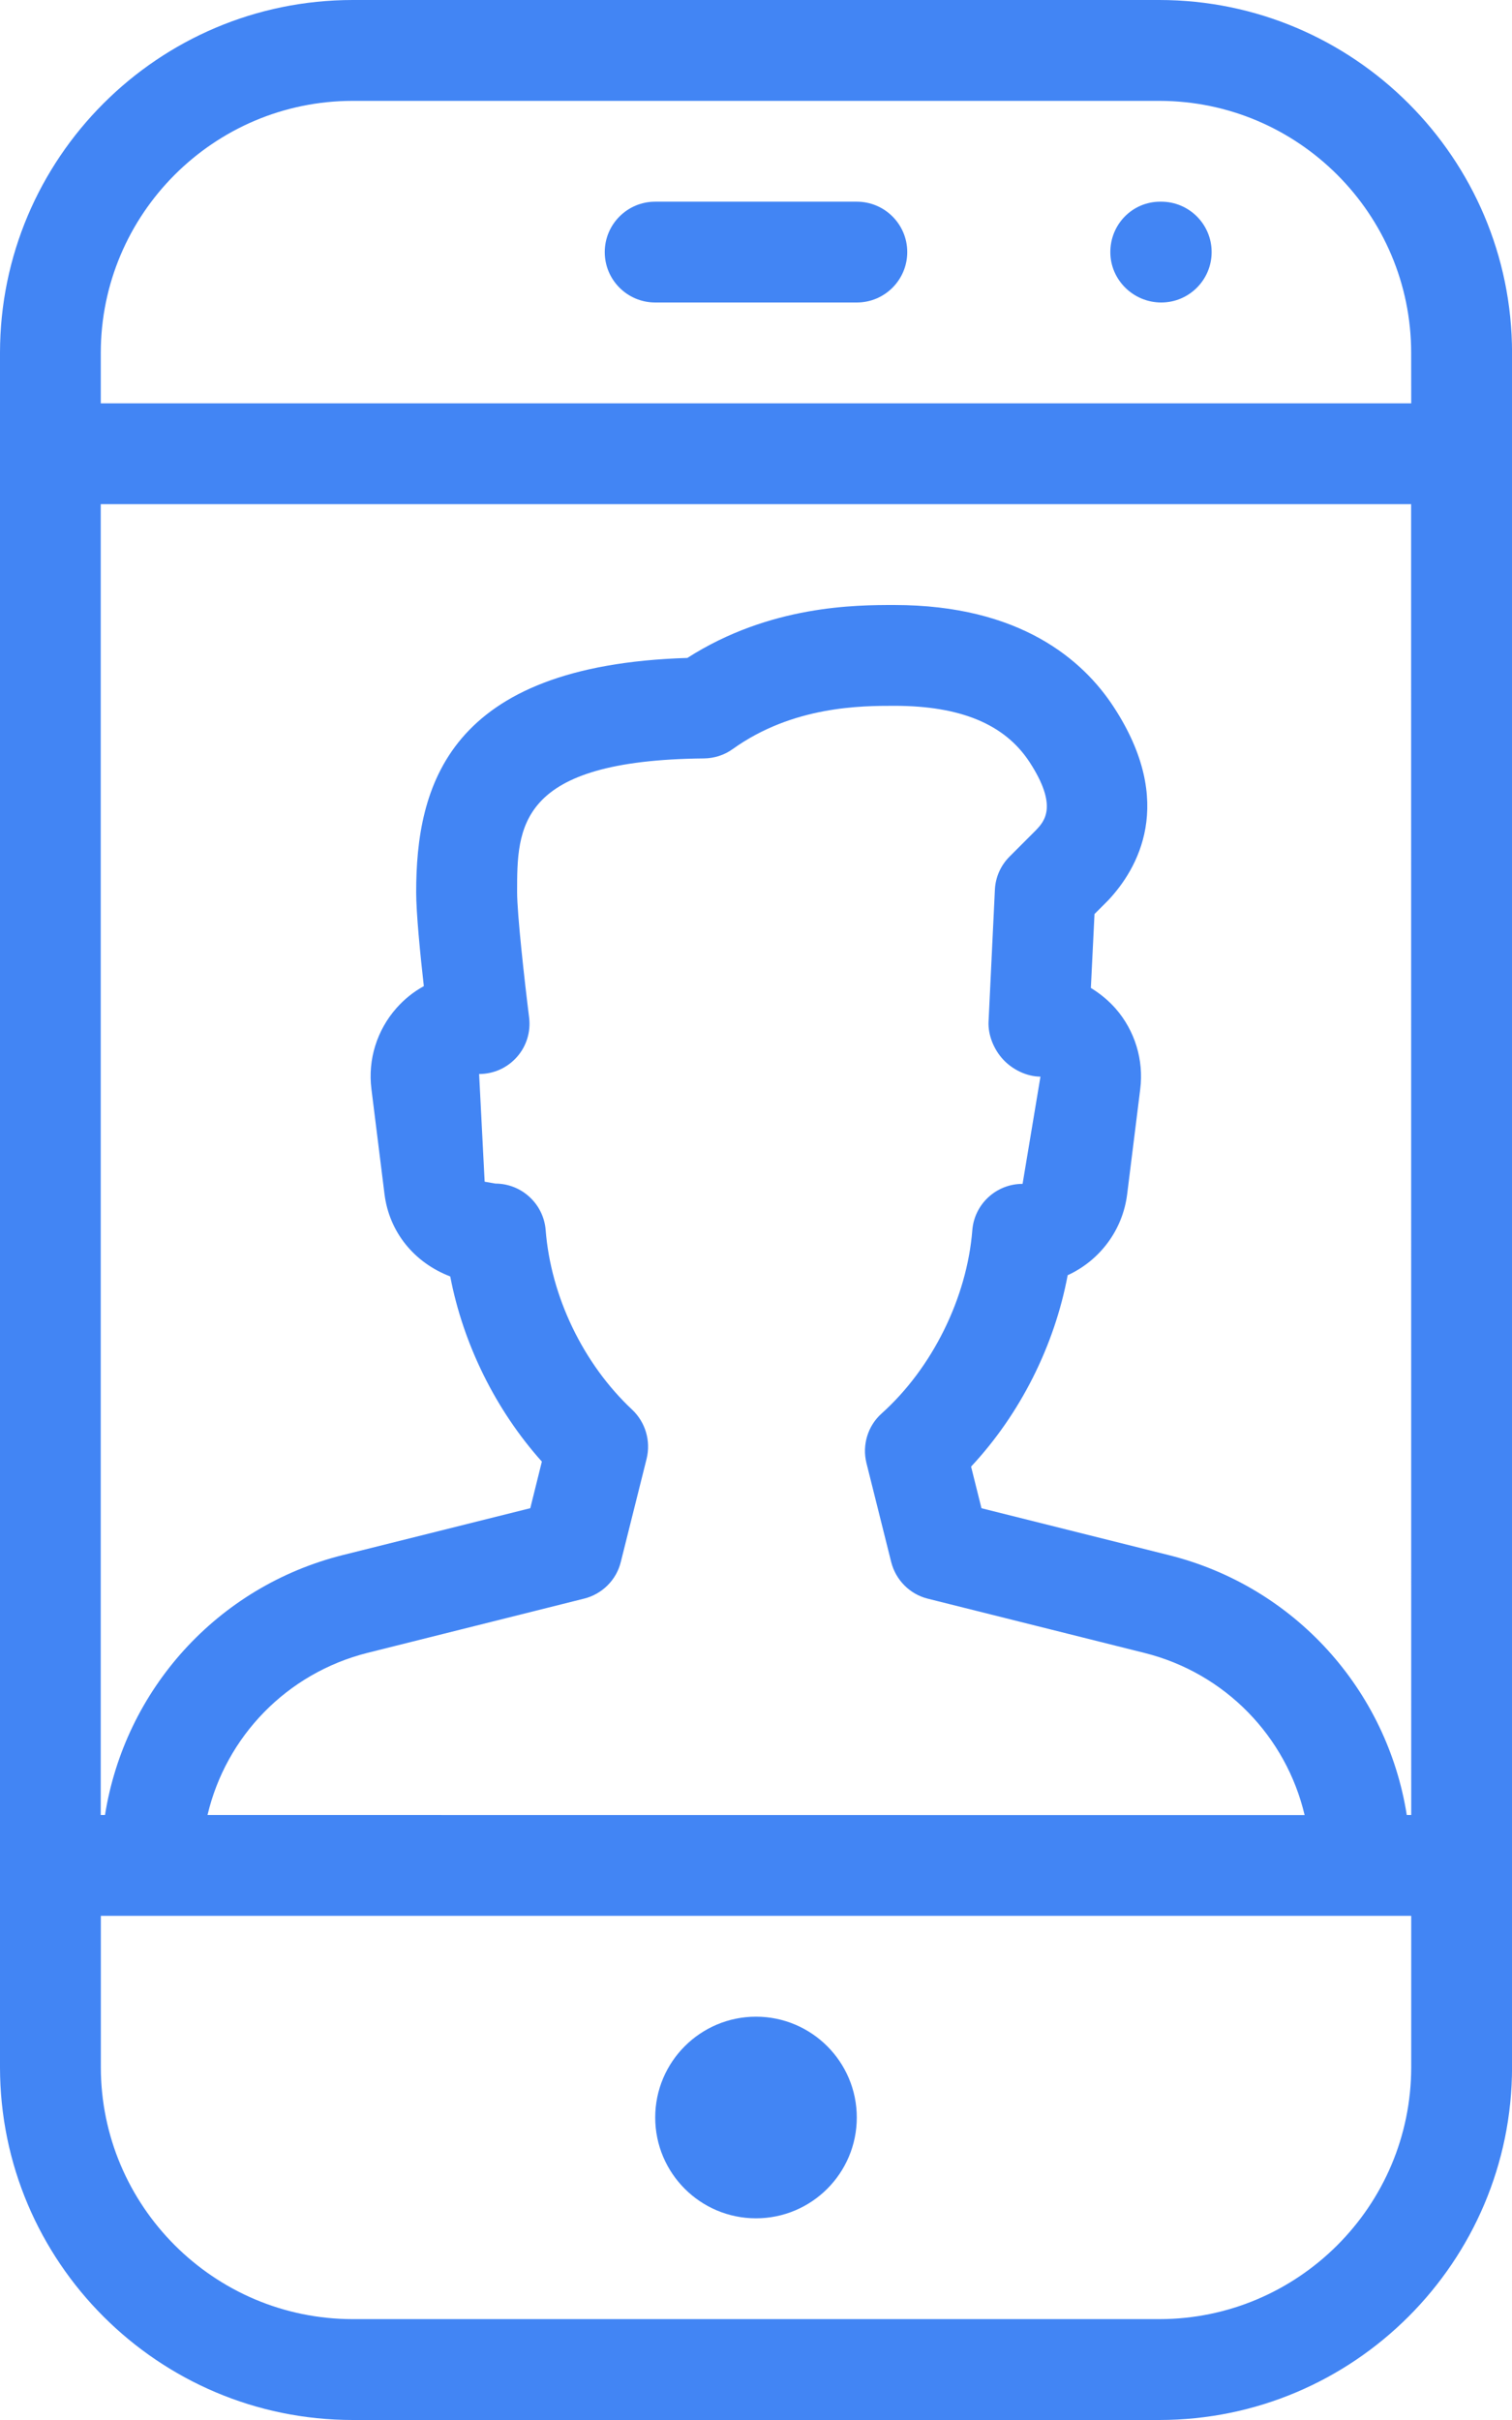 
<!-- Generator: Adobe Illustrator 22.0.1, SVG Export Plug-In . SVG Version: 6.00 Build 0)  -->
<svg id="Capa_1" xmlns="http://www.w3.org/2000/svg" xmlns:xlink="http://www.w3.org/1999/xlink" x="0px" y="0px"
	 viewBox="0 0 320 512" style="enable-background:new 0 0 320 512;" xml:space="preserve">
<style type="text/css">
	.st0{fill:#4285f4;}
</style>
<g>
	<g>
		<g>
			<path class="st0" d="M181.33,42.67h-42.67c-5.89,0-10.67,4.78-10.67,10.67S132.78,64,138.67,64h42.67
				c5.89,0,10.67-4.78,10.67-10.67S187.22,42.67,181.33,42.67z"/>
			<path class="st0" d="M245.76,42.67h-0.21c-5.89,0-10.56,4.78-10.56,10.67S239.87,64,245.76,64s10.67-4.78,10.67-10.67
				S251.65,42.67,245.76,42.67z"/>
			<path class="st0" d="M160,469.33c11.78,0,21.33-9.56,21.33-21.33s-9.56-21.33-21.33-21.33s-21.33,9.56-21.33,21.33
				S148.22,469.33,160,469.33z"/>
			<path class="st0" d="M245.33,0H74.67C33.49,0,0,33.49,0,74.67v362.67C0,478.51,33.49,512,74.67,512h170.67
				c41.17,0,74.67-33.49,74.67-74.67V74.67C320,33.49,286.51,0,245.33,0z M298.67,437.33c0,29.4-23.94,53.33-53.33,53.33H74.67
				c-29.4,0-53.33-23.94-53.33-53.33v-32h277.33L298.67,437.33L298.67,437.33z M133.78,298.24c-10.35-9.71-17.2-23.92-18.3-38.02
				c-0.45-5.52-5.08-9.81-10.65-9.81l-2.26-0.4l-1.17-22.78c3.07,0,5.97-1.3,8-3.6c2.03-2.28,2.96-5.33,2.58-8.38
				c-0.98-7.81-2.54-21.89-2.54-26.5c0-13.72,0-27.9,39.53-28.29c2.18-0.02,4.33-0.7,6.1-1.98c12.78-9.15,27.26-9.15,34.22-9.15
				c13.99,0,23.34,3.88,28.59,11.88c6.12,9.39,3.14,12.57,1.36,14.44l-5.57,5.57c-1.88,1.88-2.99,4.37-3.11,7.02l-1.34,27.86
				c-0.15,2.9,1.13,5.97,3.11,8.09s4.97,3.58,7.87,3.6l-3.78,22.68c-5.57,0-10.2,4.27-10.64,9.81
				c-1.13,14.32-8.49,29.18-19.18,38.76c-2.94,2.62-4.18,6.68-3.22,10.52l5.23,20.91c0.96,3.82,3.95,6.83,7.77,7.77l45.87,11.48
				c17.11,4.29,29.95,17.71,33.86,34.3l-232.19-0.02c3.9-16.58,16.75-29.99,33.84-34.3l45.87-11.48c3.82-0.96,6.83-3.95,7.76-7.77
				l5.46-21.82C137.77,304.85,136.6,300.89,133.78,298.24z M298.67,384h-0.94c-4.18-26.43-23.68-48.3-50.35-54.98l-39.66-9.92
				l-2.2-8.81c10.37-11.09,17.64-25.54,20.44-40.49c6.7-3.07,11.63-9.43,12.59-17.13l2.77-22.25c0.77-6.14-1.13-12.35-5.18-17
				c-1.54-1.75-3.33-3.22-5.27-4.4l0.77-15.64l2.88-2.88c6.17-6.55,14.51-20.59,1.15-40.98c-6.42-9.81-19.69-21.52-46.42-21.52
				c-8.02,0-26.28,0-43.78,11.2c-50.77,1.56-57.39,27.2-57.39,49.56c0,4.42,0.85,13.1,1.62,19.88c-2.15,1.17-4.12,2.75-5.8,4.65
				c-4.14,4.69-6.08,10.92-5.29,17.13l2.77,22.25c1,7.94,6.21,14.44,13.91,17.39c2.75,14.36,9.64,28.29,19.39,39.17l-2.45,9.86
				L72.57,329c-26.65,6.68-46.14,28.54-50.35,55h-0.9V106.67h277.33L298.67,384L298.67,384z M298.67,85.33H21.33V74.67
				c0-29.4,23.94-53.33,53.33-53.33h170.67c29.4,0,53.33,23.94,53.33,53.33L298.67,85.33L298.67,85.33z"/>
		</g>
	</g>
</g>
</svg>
